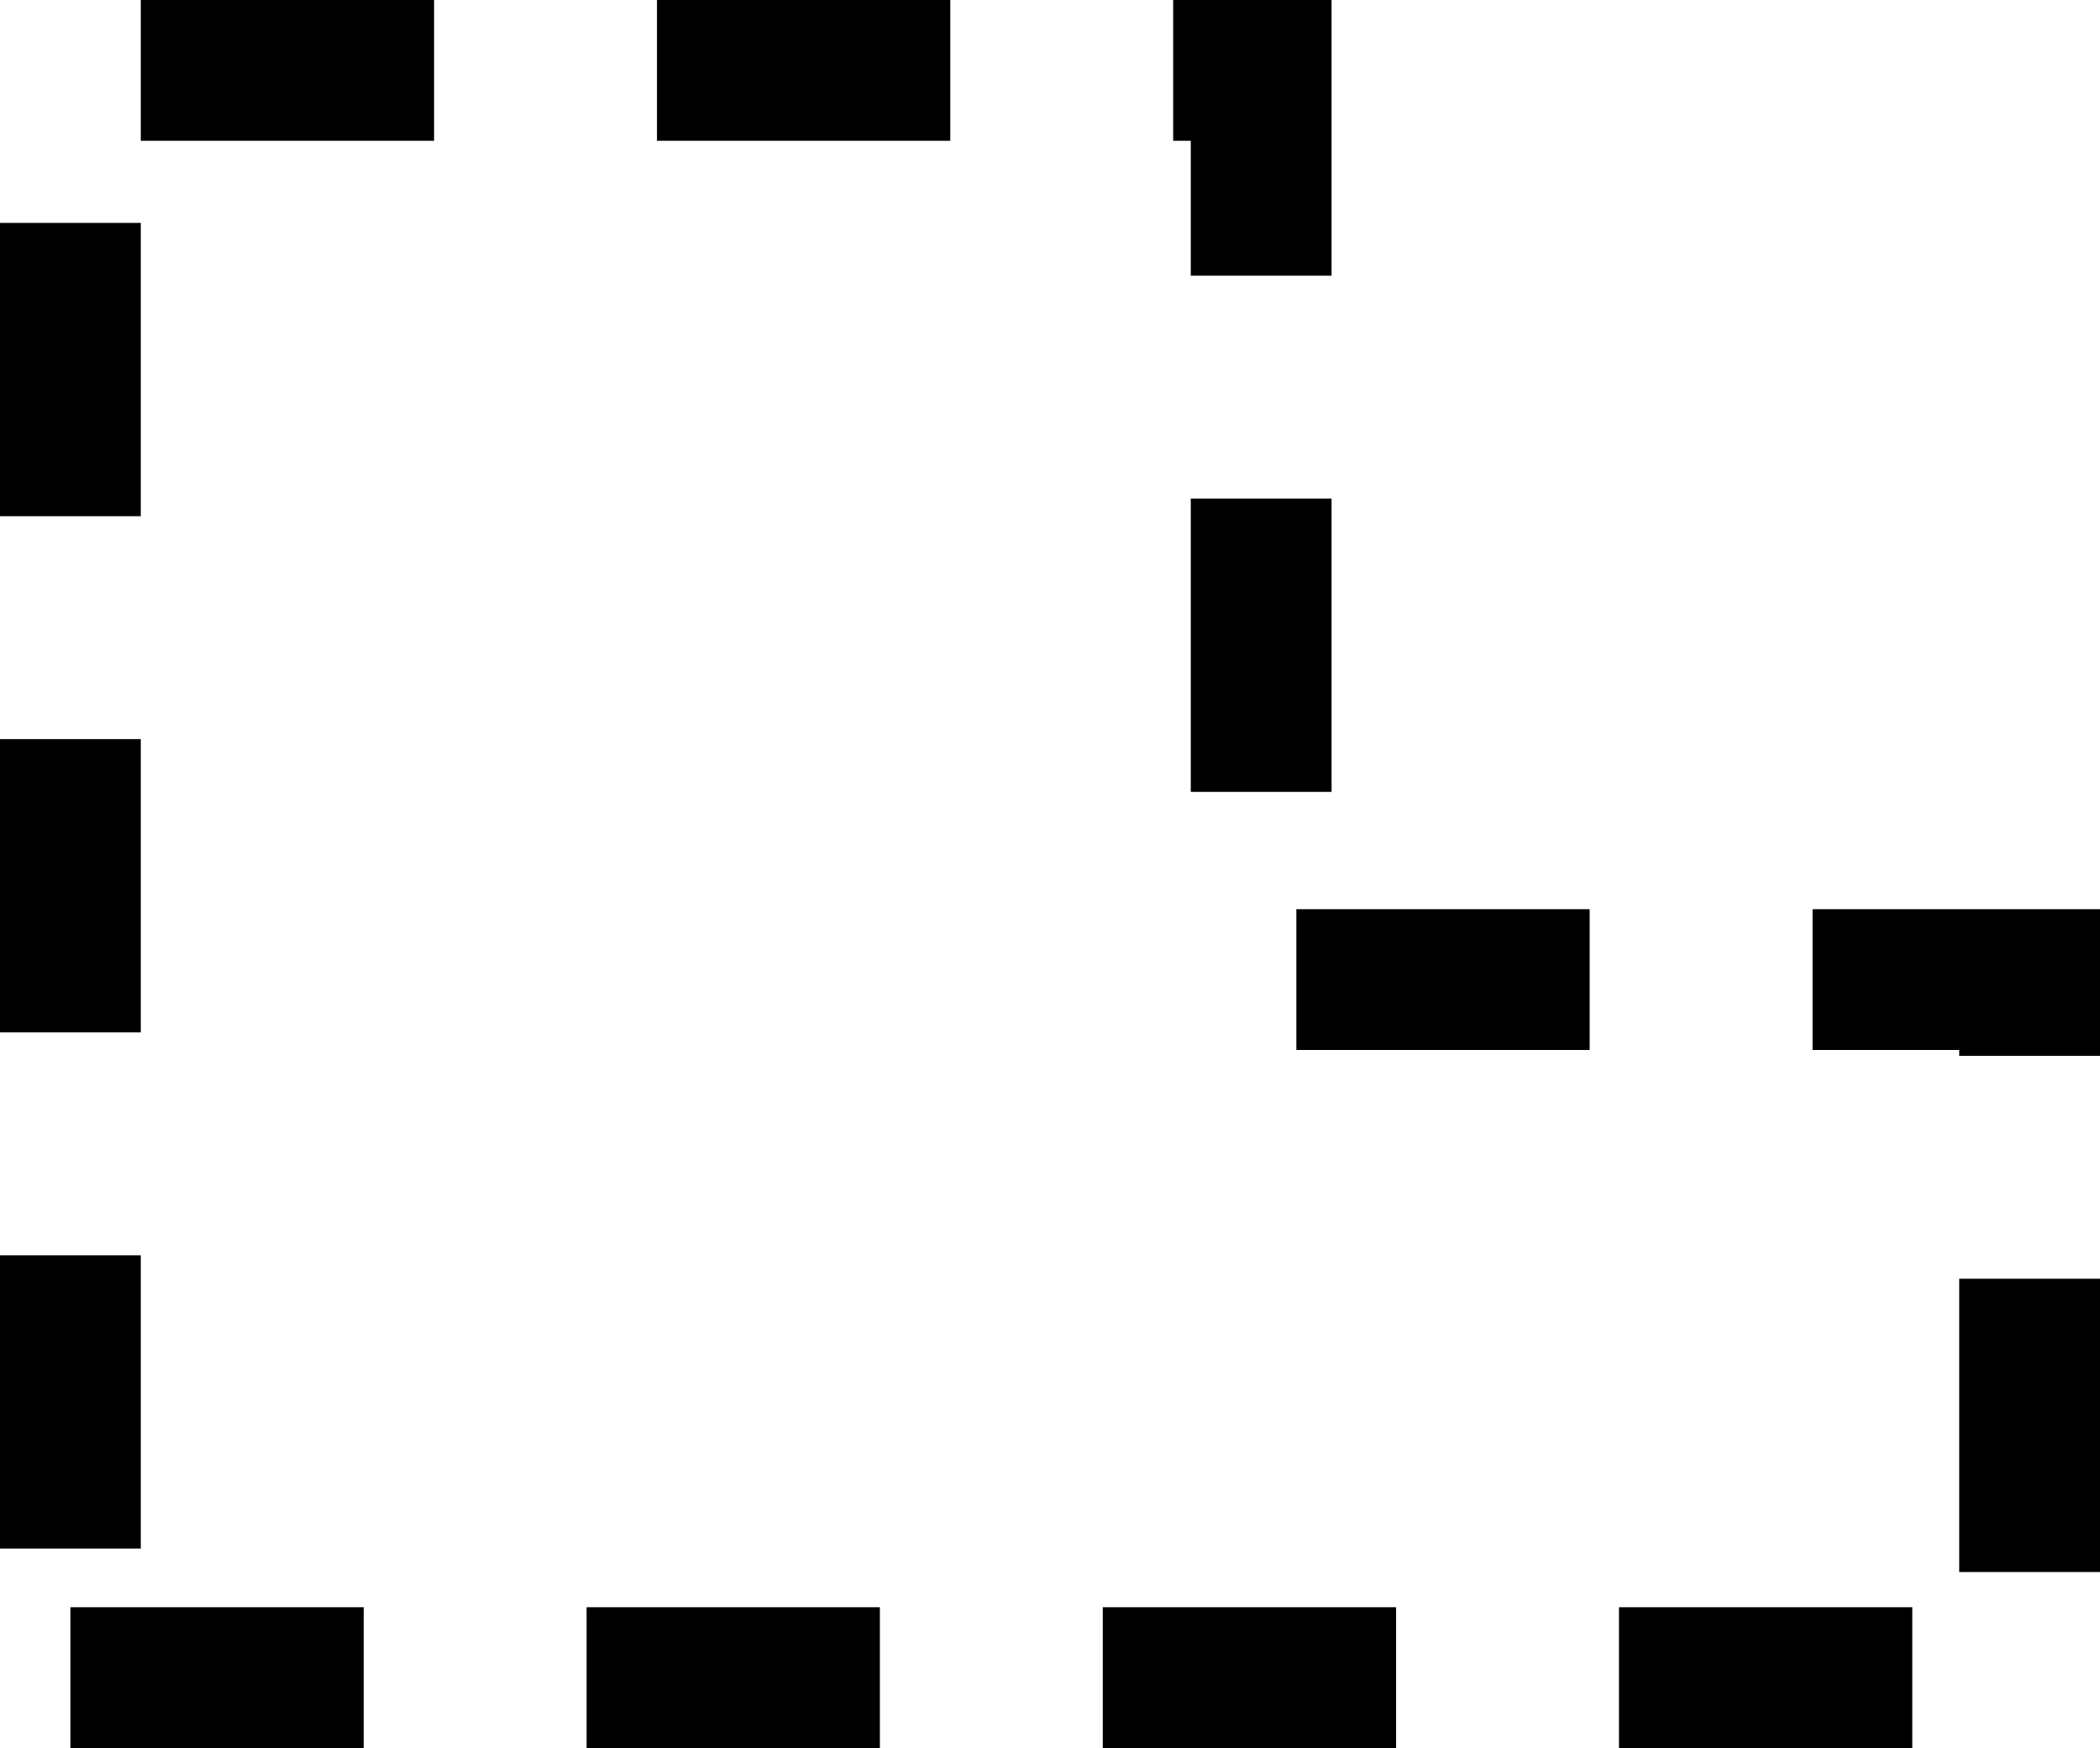 <svg width="179" height="149" viewBox="0 0 179 149" fill="none" xmlns="http://www.w3.org/2000/svg" xmlns:xlink="http://www.w3.org/1999/xlink">
	<desc>
			Created with Pixso.
	</desc>
	<defs/>
	<path id="矢量 1" d="M6 143L173 143L173 83.5L107.5 83.5L107.5 6L6 6L6 143Z" stroke="#000000" stroke-opacity="1" stroke-width="12" stroke-dasharray="25 19"/>
</svg>
